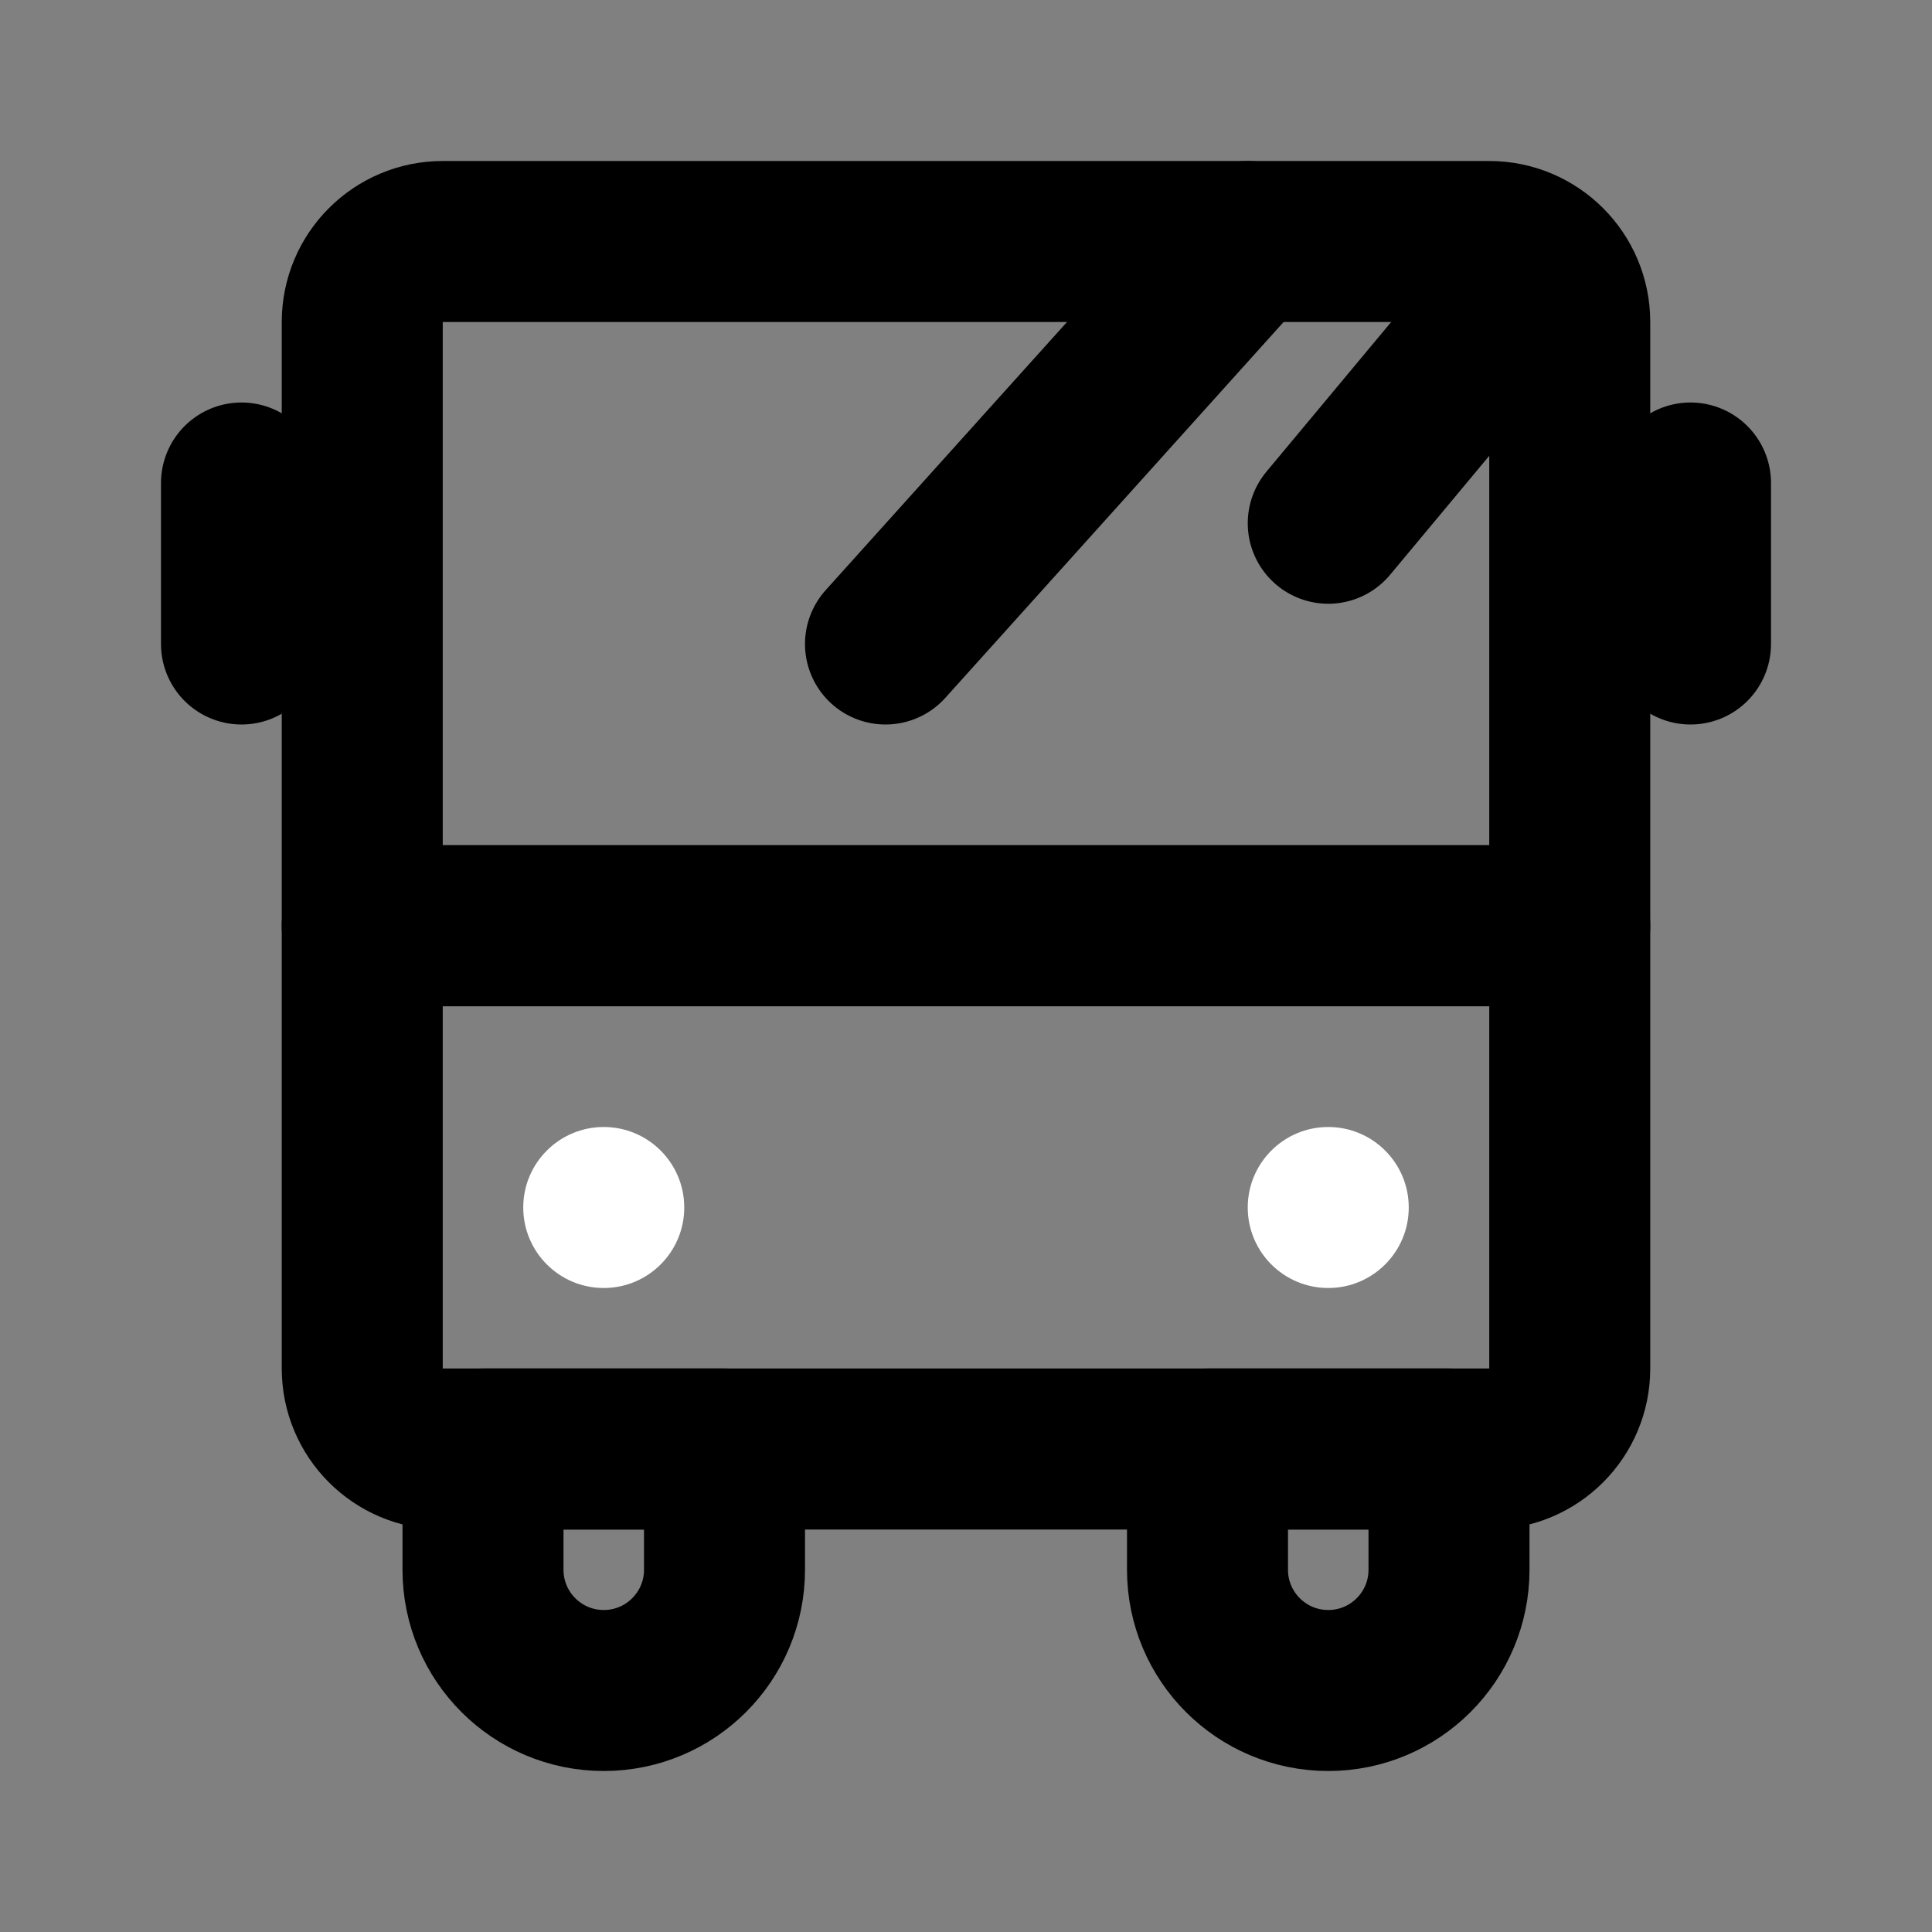 <svg viewBox="0 0 48 48" fill="none" xmlns="http://www.w3.org/2000/svg"><rect x="0" y="0" width="48" height="48" fill="#808080" stroke="none"/><path d="M9 23H39V34C39 35.105 38.105 36 37 36H11C9.895 36 9 35.105 9 34V23Z" fill="none" stroke="currentColor" stroke-width="4" stroke-linejoin="round"/><path d="M9 8C9 6.895 9.895 6 11 6H37C38.105 6 39 6.895 39 8V23H9V8Z" stroke="currentColor" stroke-width="4" stroke-linejoin="round"/><path d="M15 42C13.343 42 12 40.657 12 39V36H18V39C18 40.657 16.657 42 15 42Z" fill="none" stroke="currentColor" stroke-width="4" stroke-linecap="round" stroke-linejoin="round"/><path d="M33 42C31.343 42 30 40.657 30 39V36H36V39C36 40.657 34.657 42 33 42Z" fill="none" stroke="currentColor" stroke-width="4" stroke-linecap="round" stroke-linejoin="round"/><path d="M6 12V16" stroke="currentColor" stroke-width="4" stroke-linecap="round"/><path d="M42 12V16" stroke="currentColor" stroke-width="4" stroke-linecap="round"/><circle cx="15" cy="30" r="2" fill="white"/><circle cx="33" cy="30" r="2" fill="white"/><path d="M31 6L22 16" stroke="currentColor" stroke-width="4" stroke-linecap="round"/><path d="M38 7L33 13" stroke="currentColor" stroke-width="4" stroke-linecap="round"/></svg>